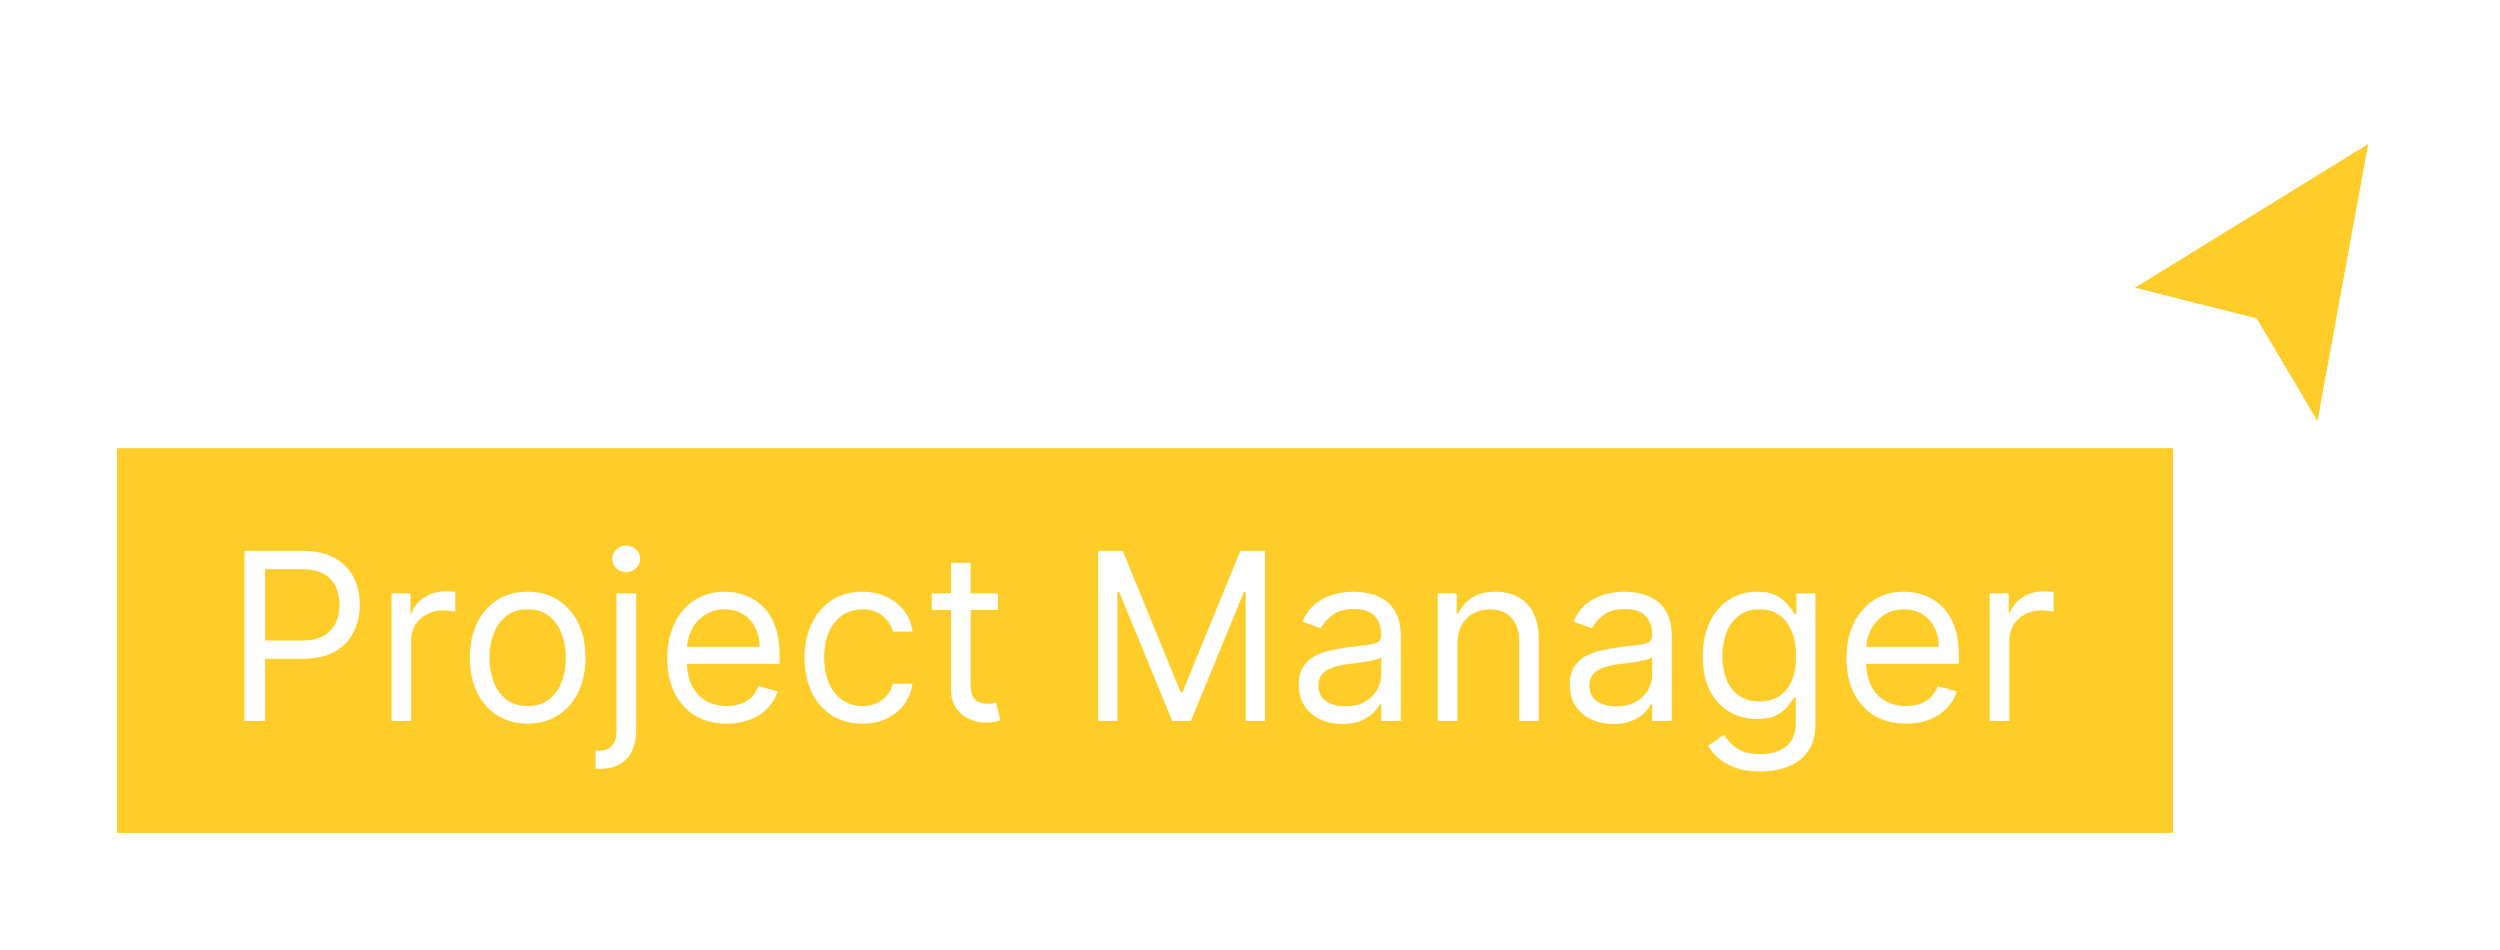 <svg width="171" height="65" viewBox="0 0 171 65" fill="none" xmlns="http://www.w3.org/2000/svg">
<g filter="url(#filter0_d_165_2817)">
<path d="M146 17.852L162 8L158.522 27L154.348 19.963L146 17.852Z" fill="#FFCD2A"/>
<path d="M161.521 7.222L145.521 17.073L143.678 18.208L145.775 18.738L153.756 20.756L157.735 27.467L158.981 29.567L159.421 27.165L162.899 8.165L163.27 6.145L161.521 7.222Z" stroke="white" stroke-width="1.829"/>
</g>
<g filter="url(#filter1_d_165_2817)">
<rect width="140.629" height="26.314" transform="translate(8 27)" fill="#FFCD2A"/>
<path d="M16.724 45.657V34.021H20.655C21.568 34.021 22.314 34.186 22.894 34.515C23.477 34.841 23.909 35.282 24.189 35.839C24.47 36.396 24.61 37.017 24.61 37.703C24.61 38.388 24.47 39.011 24.189 39.572C23.913 40.133 23.485 40.58 22.905 40.913C22.326 41.242 21.583 41.407 20.678 41.407H17.86V40.157H20.633C21.258 40.157 21.759 40.049 22.138 39.833C22.517 39.617 22.792 39.326 22.962 38.958C23.136 38.587 23.224 38.169 23.224 37.703C23.224 37.237 23.136 36.82 22.962 36.453C22.792 36.085 22.515 35.797 22.133 35.589C21.75 35.377 21.242 35.271 20.61 35.271H18.133V45.657H16.724ZM26.778 45.657V36.93H28.073V38.248H28.164C28.323 37.816 28.611 37.466 29.028 37.197C29.445 36.928 29.914 36.794 30.437 36.794C30.536 36.794 30.659 36.795 30.806 36.799C30.954 36.803 31.066 36.809 31.142 36.816V38.18C31.096 38.169 30.992 38.151 30.829 38.129C30.67 38.102 30.502 38.089 30.323 38.089C29.899 38.089 29.52 38.178 29.187 38.356C28.858 38.53 28.596 38.773 28.403 39.083C28.214 39.39 28.119 39.741 28.119 40.135V45.657H26.778ZM36.091 45.839C35.303 45.839 34.612 45.651 34.017 45.276C33.426 44.901 32.964 44.377 32.631 43.703C32.301 43.028 32.136 42.241 32.136 41.339C32.136 40.43 32.301 39.636 32.631 38.958C32.964 38.28 33.426 37.754 34.017 37.379C34.612 37.004 35.303 36.816 36.091 36.816C36.879 36.816 37.568 37.004 38.159 37.379C38.754 37.754 39.216 38.28 39.545 38.958C39.879 39.636 40.045 40.43 40.045 41.339C40.045 42.241 39.879 43.028 39.545 43.703C39.216 44.377 38.754 44.901 38.159 45.276C37.568 45.651 36.879 45.839 36.091 45.839ZM36.091 44.635C36.689 44.635 37.182 44.481 37.568 44.174C37.955 43.867 38.241 43.464 38.426 42.964C38.612 42.464 38.705 41.922 38.705 41.339C38.705 40.756 38.612 40.212 38.426 39.708C38.241 39.205 37.955 38.797 37.568 38.487C37.182 38.176 36.689 38.021 36.091 38.021C35.492 38.021 35 38.176 34.614 38.487C34.227 38.797 33.941 39.205 33.756 39.708C33.57 40.212 33.477 40.756 33.477 41.339C33.477 41.922 33.57 42.464 33.756 42.964C33.941 43.464 34.227 43.867 34.614 44.174C35 44.481 35.492 44.635 36.091 44.635ZM42.172 36.93H43.513V46.294C43.513 46.831 43.42 47.297 43.235 47.691C43.053 48.085 42.776 48.39 42.405 48.606C42.038 48.822 41.574 48.93 41.013 48.93C40.968 48.93 40.922 48.93 40.877 48.93C40.831 48.93 40.786 48.93 40.74 48.93V47.68C40.786 47.68 40.828 47.68 40.865 47.68C40.903 47.68 40.945 47.68 40.99 47.68C41.4 47.68 41.699 47.559 41.888 47.316C42.078 47.078 42.172 46.737 42.172 46.294V36.93ZM42.831 35.475C42.57 35.475 42.345 35.386 42.155 35.208C41.97 35.03 41.877 34.816 41.877 34.566C41.877 34.316 41.97 34.102 42.155 33.924C42.345 33.746 42.57 33.657 42.831 33.657C43.093 33.657 43.316 33.746 43.502 33.924C43.691 34.102 43.786 34.316 43.786 34.566C43.786 34.816 43.691 35.03 43.502 35.208C43.316 35.386 43.093 35.475 42.831 35.475ZM49.708 45.839C48.867 45.839 48.142 45.653 47.532 45.282C46.926 44.907 46.458 44.385 46.129 43.714C45.803 43.04 45.64 42.256 45.64 41.362C45.64 40.468 45.803 39.68 46.129 38.998C46.458 38.312 46.917 37.778 47.504 37.396C48.095 37.01 48.784 36.816 49.572 36.816C50.026 36.816 50.475 36.892 50.919 37.044C51.362 37.195 51.765 37.441 52.129 37.782C52.492 38.119 52.782 38.566 52.998 39.123C53.214 39.68 53.322 40.366 53.322 41.18V41.748H46.595V40.589H51.958C51.958 40.097 51.86 39.657 51.663 39.271C51.47 38.885 51.193 38.58 50.833 38.356C50.477 38.133 50.057 38.021 49.572 38.021C49.038 38.021 48.576 38.153 48.186 38.419C47.799 38.68 47.502 39.021 47.294 39.441C47.085 39.862 46.981 40.312 46.981 40.794V41.566C46.981 42.225 47.095 42.784 47.322 43.242C47.553 43.697 47.873 44.044 48.282 44.282C48.691 44.517 49.167 44.635 49.708 44.635C50.061 44.635 50.379 44.585 50.663 44.487C50.951 44.385 51.199 44.233 51.407 44.032C51.615 43.828 51.776 43.574 51.89 43.271L53.186 43.635C53.049 44.074 52.82 44.46 52.498 44.794C52.176 45.123 51.778 45.381 51.305 45.566C50.831 45.748 50.299 45.839 49.708 45.839ZM58.987 45.839C58.169 45.839 57.465 45.646 56.873 45.26C56.283 44.873 55.828 44.341 55.51 43.663C55.192 42.985 55.033 42.21 55.033 41.339C55.033 40.453 55.196 39.67 55.521 38.992C55.851 38.311 56.309 37.778 56.896 37.396C57.487 37.01 58.177 36.816 58.965 36.816C59.578 36.816 60.131 36.93 60.623 37.157C61.116 37.385 61.519 37.703 61.834 38.112C62.148 38.521 62.343 38.998 62.419 39.544H61.078C60.976 39.146 60.748 38.794 60.396 38.487C60.048 38.176 59.578 38.021 58.987 38.021C58.465 38.021 58.006 38.157 57.612 38.43C57.222 38.699 56.917 39.08 56.697 39.572C56.481 40.061 56.373 40.635 56.373 41.294C56.373 41.968 56.48 42.555 56.692 43.055C56.908 43.555 57.211 43.943 57.601 44.22C57.995 44.496 58.457 44.635 58.987 44.635C59.336 44.635 59.652 44.574 59.936 44.453C60.22 44.331 60.461 44.157 60.658 43.93C60.855 43.703 60.995 43.43 61.078 43.112H62.419C62.343 43.627 62.156 44.091 61.856 44.504C61.561 44.913 61.169 45.239 60.68 45.481C60.196 45.72 59.631 45.839 58.987 45.839ZM68.255 36.93V38.066H63.732V36.93H68.255ZM65.05 34.839H66.391V43.157C66.391 43.536 66.446 43.82 66.556 44.01C66.669 44.195 66.813 44.32 66.988 44.385C67.166 44.445 67.353 44.475 67.55 44.475C67.698 44.475 67.819 44.468 67.914 44.453C68.008 44.434 68.084 44.419 68.141 44.407L68.414 45.612C68.323 45.646 68.196 45.68 68.033 45.714C67.87 45.752 67.664 45.771 67.414 45.771C67.035 45.771 66.664 45.689 66.3 45.526C65.94 45.364 65.641 45.116 65.402 44.782C65.168 44.449 65.05 44.028 65.05 43.521V34.839ZM75.114 34.021H76.795L80.75 43.68H80.886L84.841 34.021H86.523V45.657H85.204V36.816H85.091L81.454 45.657H80.182L76.545 36.816H76.432V45.657H75.114V34.021ZM91.814 45.862C91.261 45.862 90.759 45.758 90.309 45.549C89.858 45.337 89.5 45.032 89.235 44.635C88.97 44.233 88.837 43.748 88.837 43.18C88.837 42.68 88.936 42.275 89.132 41.964C89.329 41.65 89.593 41.403 89.922 41.225C90.252 41.047 90.615 40.915 91.013 40.828C91.415 40.737 91.818 40.665 92.223 40.612C92.754 40.544 93.184 40.492 93.513 40.458C93.847 40.42 94.089 40.358 94.24 40.271C94.396 40.184 94.473 40.032 94.473 39.816V39.771C94.473 39.21 94.32 38.775 94.013 38.464C93.71 38.153 93.25 37.998 92.632 37.998C91.992 37.998 91.49 38.138 91.127 38.419C90.763 38.699 90.507 38.998 90.36 39.316L89.087 38.862C89.314 38.331 89.617 37.919 89.996 37.623C90.379 37.324 90.795 37.116 91.246 36.998C91.701 36.877 92.148 36.816 92.587 36.816C92.867 36.816 93.189 36.85 93.553 36.919C93.92 36.983 94.275 37.117 94.615 37.322C94.96 37.526 95.246 37.835 95.473 38.248C95.701 38.661 95.814 39.214 95.814 39.907V45.657H94.473V44.475H94.405C94.314 44.665 94.163 44.867 93.951 45.083C93.739 45.299 93.456 45.483 93.104 45.635C92.752 45.786 92.322 45.862 91.814 45.862ZM92.019 44.657C92.549 44.657 92.996 44.553 93.36 44.345C93.727 44.136 94.004 43.867 94.189 43.538C94.379 43.208 94.473 42.862 94.473 42.498V41.271C94.417 41.339 94.292 41.401 94.098 41.458C93.909 41.511 93.689 41.559 93.439 41.6C93.193 41.638 92.953 41.672 92.718 41.703C92.487 41.729 92.299 41.752 92.155 41.771C91.807 41.816 91.481 41.89 91.178 41.992C90.879 42.091 90.636 42.241 90.451 42.441C90.269 42.638 90.178 42.907 90.178 43.248C90.178 43.714 90.35 44.066 90.695 44.305C91.043 44.54 91.485 44.657 92.019 44.657ZM99.683 40.407V45.657H98.342V36.93H99.637V38.294H99.751C99.955 37.85 100.266 37.494 100.683 37.225C101.099 36.953 101.637 36.816 102.296 36.816C102.887 36.816 103.404 36.938 103.847 37.18C104.291 37.419 104.635 37.782 104.882 38.271C105.128 38.756 105.251 39.369 105.251 40.112V45.657H103.91V40.203C103.91 39.517 103.732 38.983 103.376 38.6C103.02 38.214 102.531 38.021 101.91 38.021C101.482 38.021 101.099 38.114 100.762 38.299C100.429 38.485 100.166 38.756 99.972 39.112C99.779 39.468 99.683 39.9 99.683 40.407ZM110.349 45.862C109.796 45.862 109.294 45.758 108.844 45.549C108.393 45.337 108.035 45.032 107.77 44.635C107.505 44.233 107.372 43.748 107.372 43.18C107.372 42.68 107.47 42.275 107.667 41.964C107.864 41.65 108.128 41.403 108.457 41.225C108.787 41.047 109.15 40.915 109.548 40.828C109.95 40.737 110.353 40.665 110.758 40.612C111.289 40.544 111.719 40.492 112.048 40.458C112.381 40.42 112.624 40.358 112.775 40.271C112.931 40.184 113.008 40.032 113.008 39.816V39.771C113.008 39.21 112.855 38.775 112.548 38.464C112.245 38.153 111.785 37.998 111.167 37.998C110.527 37.998 110.025 38.138 109.662 38.419C109.298 38.699 109.042 38.998 108.895 39.316L107.622 38.862C107.849 38.331 108.152 37.919 108.531 37.623C108.914 37.324 109.33 37.116 109.781 36.998C110.236 36.877 110.683 36.816 111.122 36.816C111.402 36.816 111.724 36.85 112.088 36.919C112.455 36.983 112.81 37.117 113.15 37.322C113.495 37.526 113.781 37.835 114.008 38.248C114.236 38.661 114.349 39.214 114.349 39.907V45.657H113.008V44.475H112.94C112.849 44.665 112.698 44.867 112.486 45.083C112.274 45.299 111.991 45.483 111.639 45.635C111.287 45.786 110.857 45.862 110.349 45.862ZM110.554 44.657C111.084 44.657 111.531 44.553 111.895 44.345C112.262 44.136 112.539 43.867 112.724 43.538C112.914 43.208 113.008 42.862 113.008 42.498V41.271C112.952 41.339 112.827 41.401 112.633 41.458C112.444 41.511 112.224 41.559 111.974 41.6C111.728 41.638 111.488 41.672 111.253 41.703C111.022 41.729 110.834 41.752 110.69 41.771C110.342 41.816 110.016 41.89 109.713 41.992C109.414 42.091 109.171 42.241 108.986 42.441C108.804 42.638 108.713 42.907 108.713 43.248C108.713 43.714 108.885 44.066 109.23 44.305C109.578 44.54 110.02 44.657 110.554 44.657ZM120.399 49.112C119.752 49.112 119.195 49.028 118.729 48.862C118.263 48.699 117.875 48.483 117.564 48.214C117.257 47.949 117.013 47.665 116.831 47.362L117.899 46.612C118.021 46.771 118.174 46.953 118.36 47.157C118.545 47.366 118.799 47.545 119.121 47.697C119.447 47.852 119.873 47.93 120.399 47.93C121.104 47.93 121.685 47.76 122.144 47.419C122.602 47.078 122.831 46.544 122.831 45.816V44.044H122.718C122.619 44.203 122.479 44.4 122.297 44.635C122.119 44.866 121.862 45.072 121.524 45.254C121.191 45.432 120.74 45.521 120.172 45.521C119.468 45.521 118.835 45.354 118.274 45.021C117.718 44.688 117.276 44.203 116.951 43.566C116.629 42.93 116.468 42.157 116.468 41.248C116.468 40.354 116.625 39.576 116.939 38.913C117.254 38.246 117.691 37.731 118.252 37.367C118.812 37 119.46 36.816 120.195 36.816C120.763 36.816 121.214 36.911 121.547 37.1C121.884 37.286 122.142 37.498 122.32 37.737C122.502 37.972 122.642 38.165 122.74 38.316H122.877V36.93H124.172V45.907C124.172 46.657 124.002 47.267 123.661 47.737C123.324 48.21 122.869 48.557 122.297 48.776C121.729 49 121.096 49.112 120.399 49.112ZM120.354 44.316C120.892 44.316 121.346 44.193 121.718 43.947C122.089 43.701 122.371 43.347 122.564 42.885C122.757 42.422 122.854 41.869 122.854 41.225C122.854 40.597 122.759 40.042 122.57 39.561C122.381 39.08 122.1 38.703 121.729 38.43C121.358 38.157 120.899 38.021 120.354 38.021C119.786 38.021 119.312 38.165 118.934 38.453C118.559 38.741 118.276 39.127 118.087 39.612C117.901 40.097 117.809 40.635 117.809 41.225C117.809 41.831 117.903 42.367 118.093 42.833C118.286 43.295 118.57 43.659 118.945 43.924C119.324 44.186 119.793 44.316 120.354 44.316ZM130.366 45.839C129.525 45.839 128.8 45.653 128.19 45.282C127.584 44.907 127.116 44.385 126.786 43.714C126.461 43.04 126.298 42.256 126.298 41.362C126.298 40.468 126.461 39.68 126.786 38.998C127.116 38.312 127.574 37.778 128.161 37.396C128.752 37.01 129.442 36.816 130.229 36.816C130.684 36.816 131.133 36.892 131.576 37.044C132.019 37.195 132.423 37.441 132.786 37.782C133.15 38.119 133.44 38.566 133.656 39.123C133.871 39.68 133.979 40.366 133.979 41.18V41.748H127.252V40.589H132.616C132.616 40.097 132.517 39.657 132.32 39.271C132.127 38.885 131.851 38.58 131.491 38.356C131.135 38.133 130.714 38.021 130.229 38.021C129.695 38.021 129.233 38.153 128.843 38.419C128.457 38.68 128.159 39.021 127.951 39.441C127.743 39.862 127.639 40.312 127.639 40.794V41.566C127.639 42.225 127.752 42.784 127.979 43.242C128.211 43.697 128.531 44.044 128.94 44.282C129.349 44.517 129.824 44.635 130.366 44.635C130.718 44.635 131.036 44.585 131.32 44.487C131.608 44.385 131.856 44.233 132.065 44.032C132.273 43.828 132.434 43.574 132.548 43.271L133.843 43.635C133.707 44.074 133.478 44.46 133.156 44.794C132.834 45.123 132.436 45.381 131.962 45.566C131.489 45.748 130.957 45.839 130.366 45.839ZM136.099 45.657V36.93H137.395V38.248H137.486C137.645 37.816 137.933 37.466 138.349 37.197C138.766 36.928 139.236 36.794 139.758 36.794C139.857 36.794 139.98 36.795 140.128 36.799C140.275 36.803 140.387 36.809 140.463 36.816V38.18C140.417 38.169 140.313 38.151 140.15 38.129C139.991 38.102 139.823 38.089 139.645 38.089C139.22 38.089 138.842 38.178 138.508 38.356C138.179 38.53 137.917 38.773 137.724 39.083C137.535 39.39 137.44 39.741 137.44 40.135V45.657H136.099Z" fill="white"/>
</g>
<defs>
<filter id="filter0_d_165_2817" x="135.871" y="0.633" width="34.153" height="38.816" filterUnits="userSpaceOnUse" color-interpolation-filters="sRGB">
<feFlood flood-opacity="0" result="BackgroundImageFix"/>
<feColorMatrix in="SourceAlpha" type="matrix" values="0 0 0 0 0 0 0 0 0 0 0 0 0 0 0 0 0 0 127 0" result="hardAlpha"/>
<feOffset dy="1.829"/>
<feGaussianBlur stdDeviation="2.743"/>
<feColorMatrix type="matrix" values="0 0 0 0 0 0 0 0 0 0 0 0 0 0 0 0 0 0 0.4 0"/>
<feBlend mode="normal" in2="BackgroundImageFix" result="effect1_dropShadow_165_2817"/>
<feBlend mode="normal" in="SourceGraphic" in2="effect1_dropShadow_165_2817" result="shape"/>
</filter>
<filter id="filter1_d_165_2817" x="0.686" y="23.343" width="155.257" height="40.943" filterUnits="userSpaceOnUse" color-interpolation-filters="sRGB">
<feFlood flood-opacity="0" result="BackgroundImageFix"/>
<feColorMatrix in="SourceAlpha" type="matrix" values="0 0 0 0 0 0 0 0 0 0 0 0 0 0 0 0 0 0 127 0" result="hardAlpha"/>
<feOffset dy="3.657"/>
<feGaussianBlur stdDeviation="3.657"/>
<feColorMatrix type="matrix" values="0 0 0 0 0 0 0 0 0 0 0 0 0 0 0 0 0 0 0.12 0"/>
<feBlend mode="normal" in2="BackgroundImageFix" result="effect1_dropShadow_165_2817"/>
<feBlend mode="normal" in="SourceGraphic" in2="effect1_dropShadow_165_2817" result="shape"/>
</filter>
</defs>
</svg>
